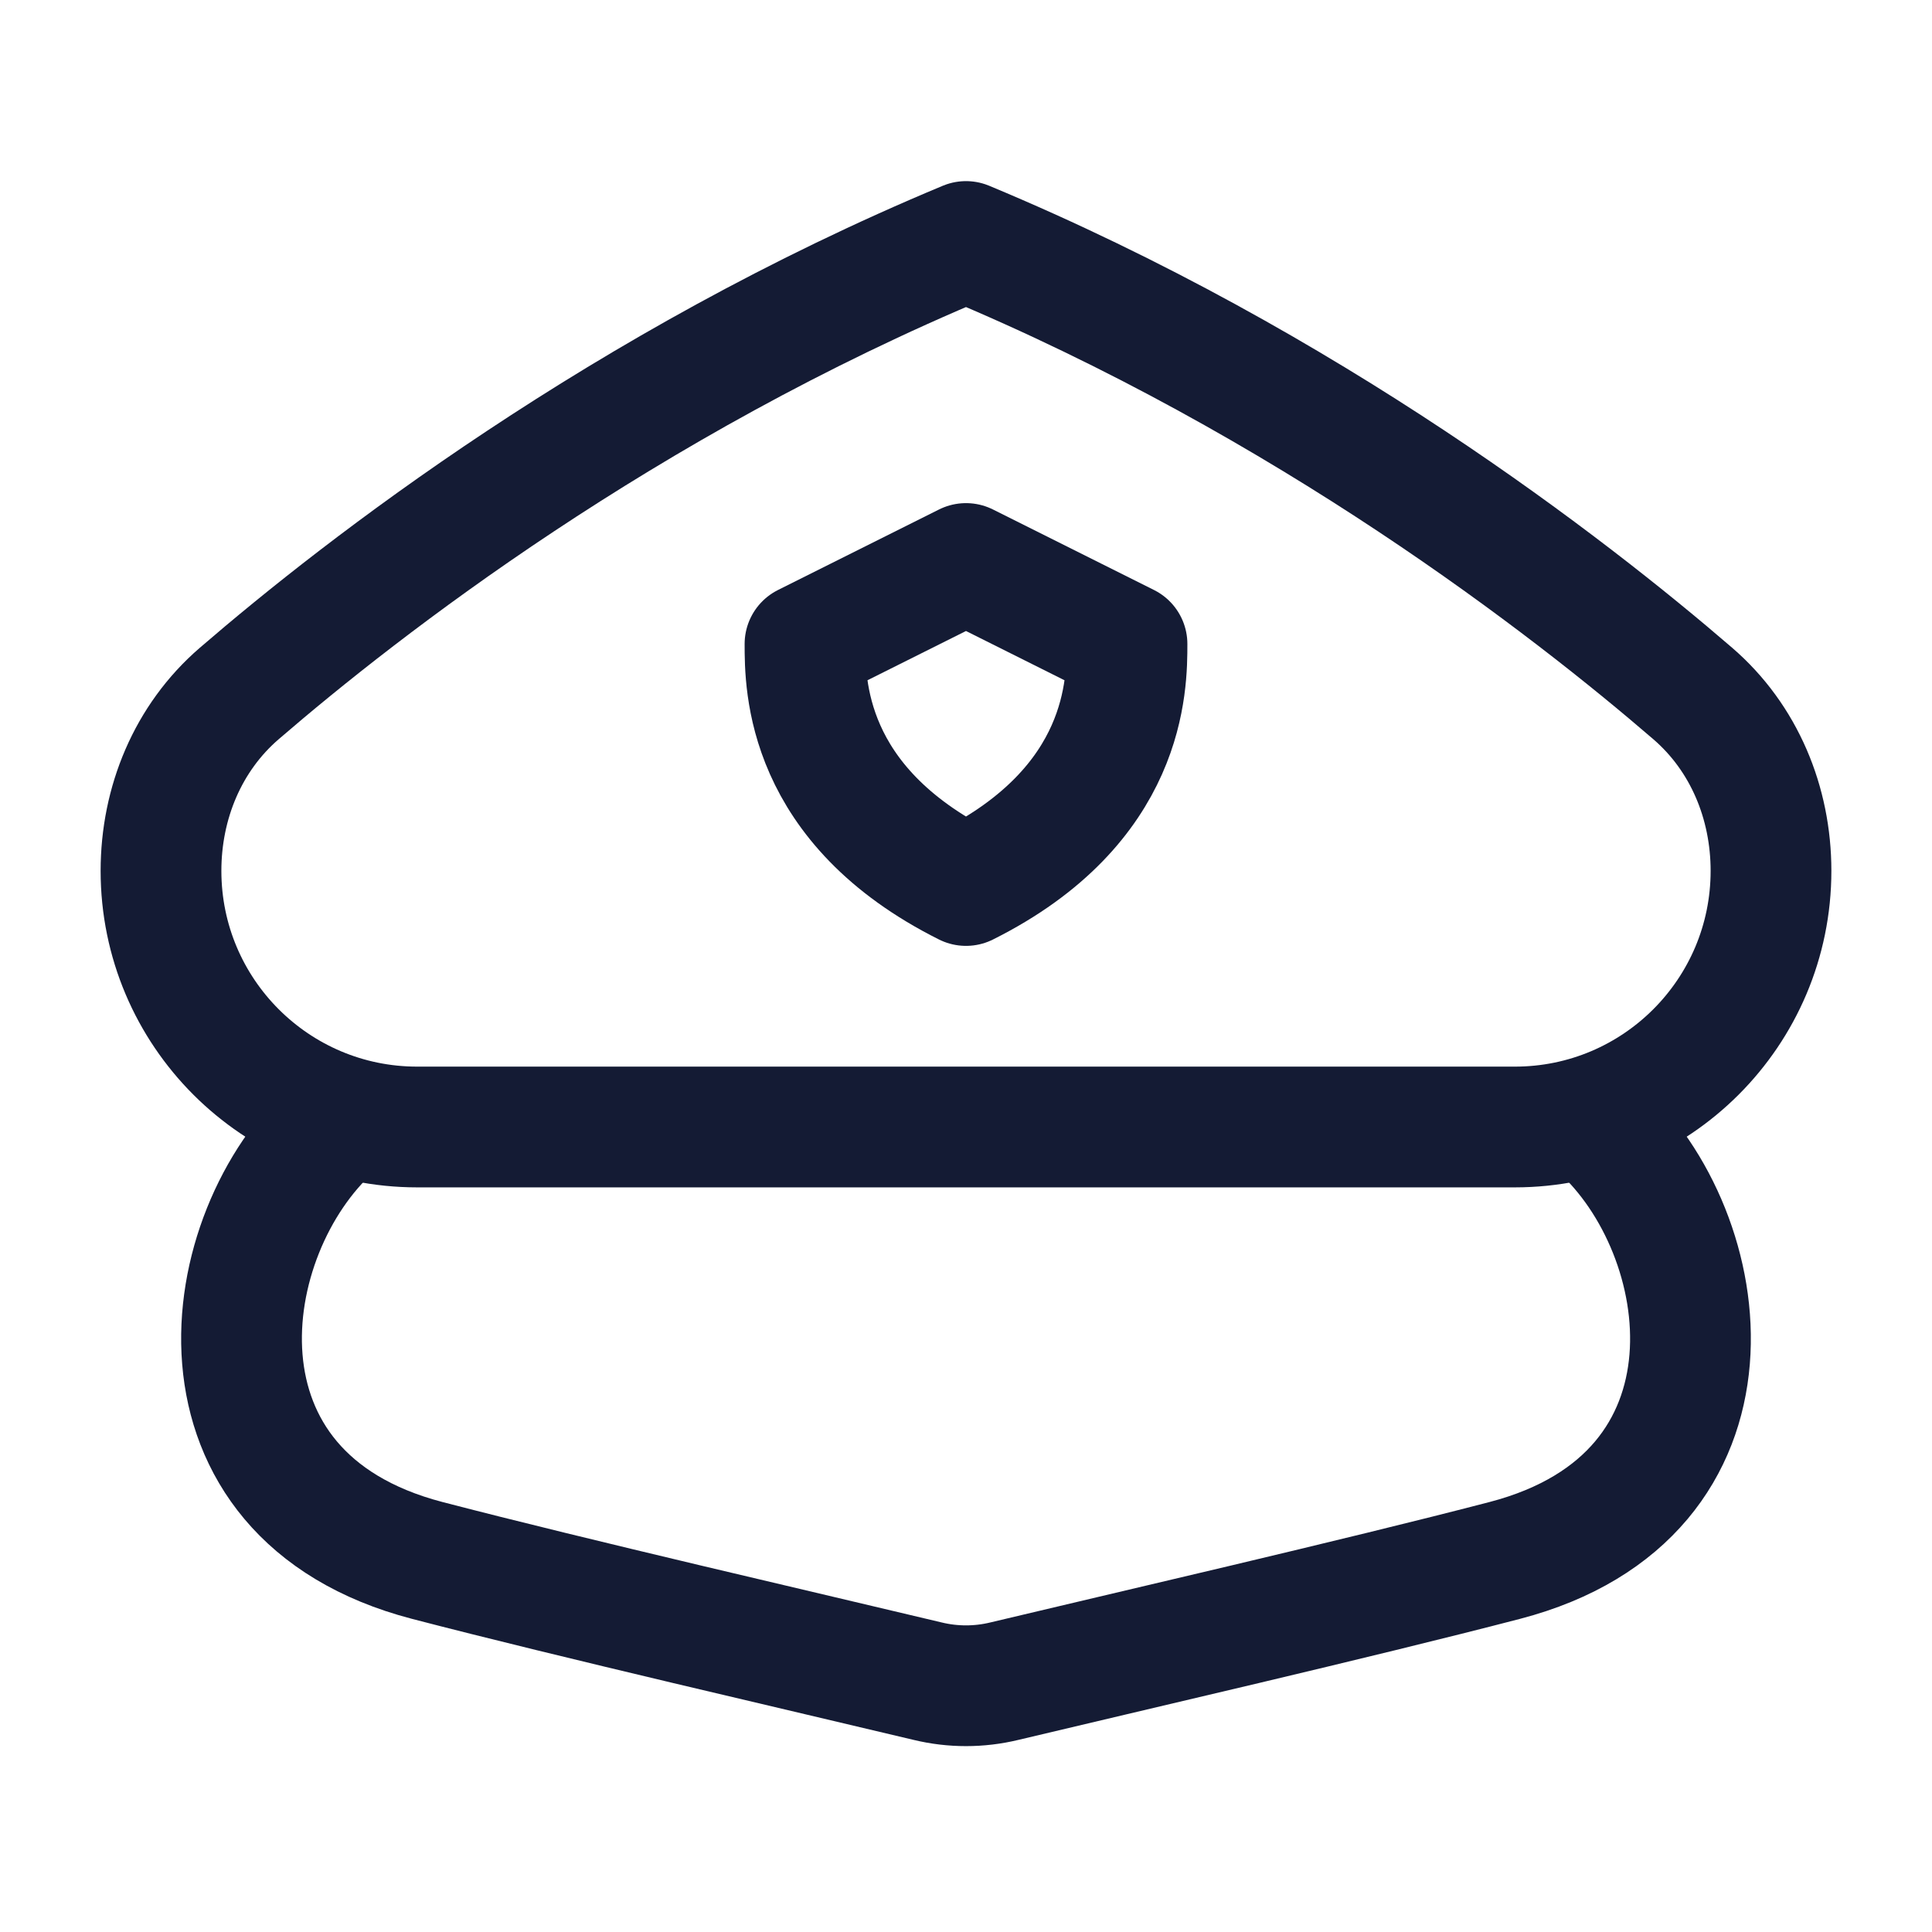 <svg width="24" height="24" viewBox="0 0 24 24" fill="none" xmlns="http://www.w3.org/2000/svg">
<path d="M4.142 14C2.668 15.325 2.211 18.576 5.306 19.384C7.145 19.863 10.009 20.522 11.523 20.884C11.837 20.96 12.163 20.96 12.477 20.884C13.991 20.522 16.855 19.863 18.694 19.384C21.789 18.576 21.332 15.325 19.858 14" stroke="#141B34" stroke-width="1.5" stroke-linecap="round"/>
<path d="M10 8L12 7L14 8C14 8.5 14 10 12 11C10 10 10 8.5 10 8Z" stroke="#141B34" stroke-width="1.5" stroke-linecap="round" stroke-linejoin="round"/>
<path d="M2.972 8.615C4.505 7.293 7.751 4.77 12 3C16.249 4.77 19.495 7.293 21.028 8.615C21.667 9.166 22 9.974 22 10.818C22 12.575 20.575 14 18.818 14H5.182C3.425 14 2 12.575 2 10.818C2 9.974 2.333 9.166 2.972 8.615Z" stroke="#141B34" stroke-width="1.5" stroke-linecap="round" stroke-linejoin="round"/>
</svg>
